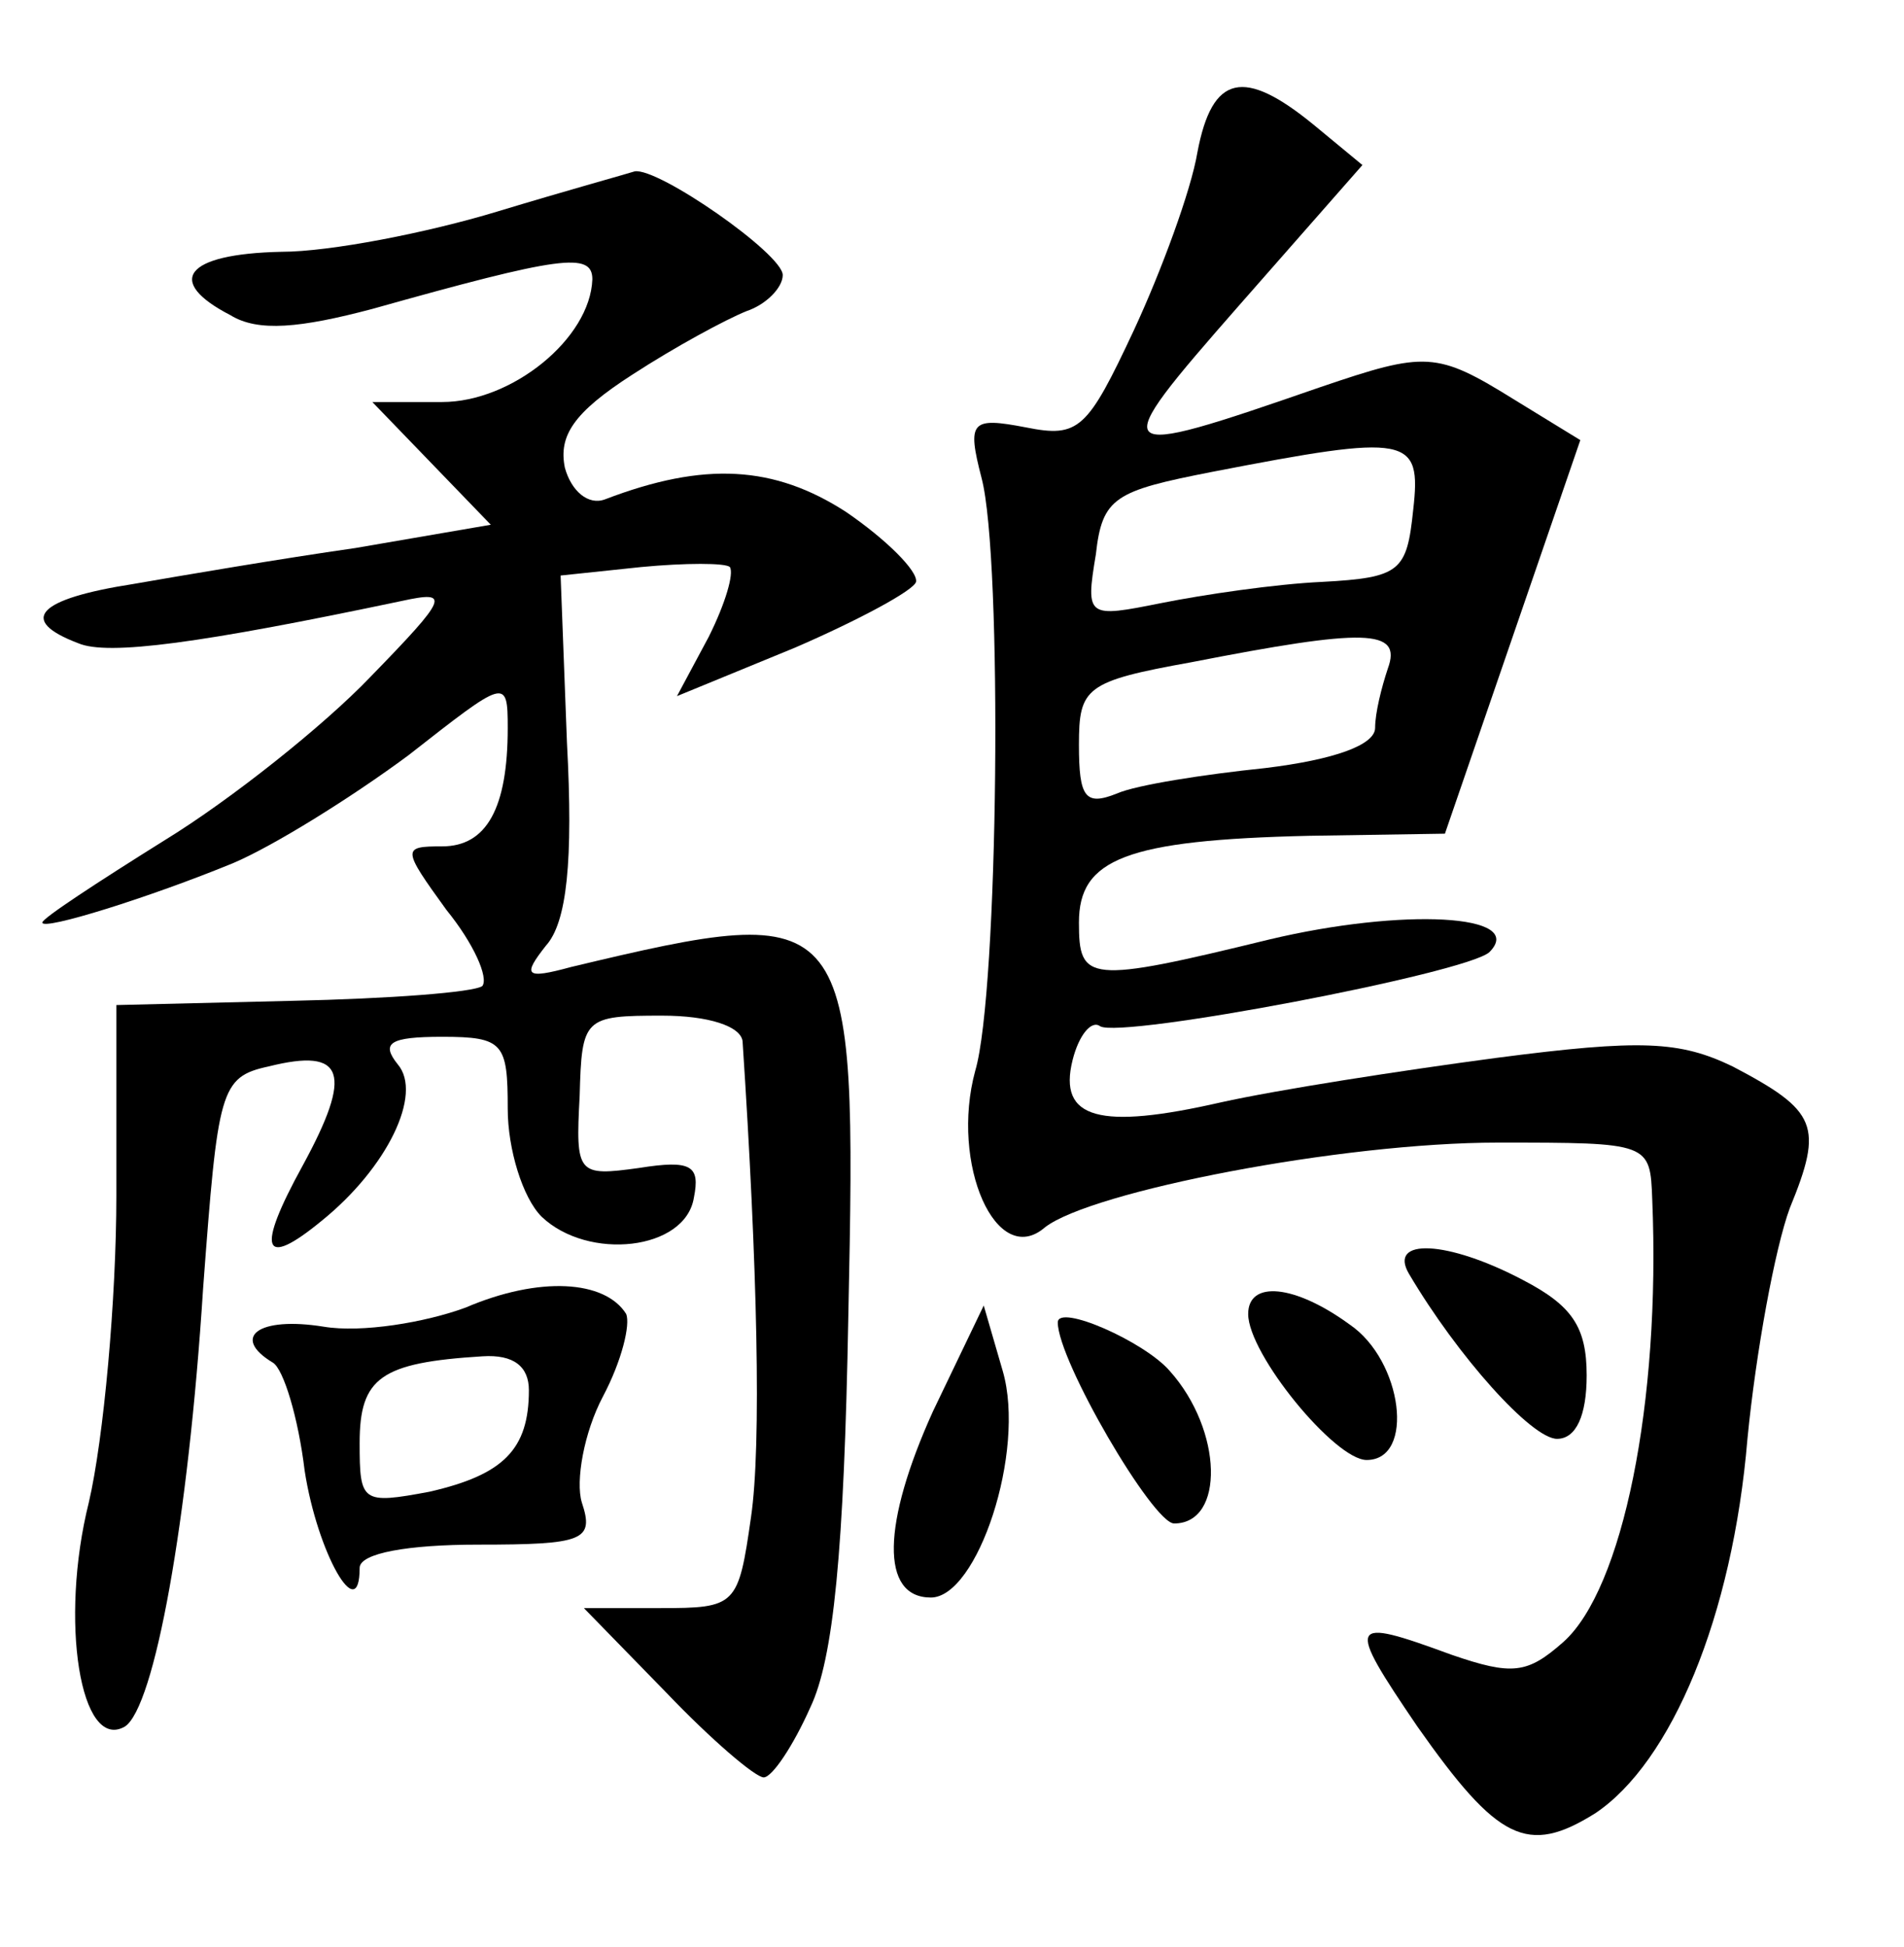 <?xml version="1.0" standalone="no"?>
<!DOCTYPE svg PUBLIC "-//W3C//DTD SVG 20010904//EN"
 "http://www.w3.org/TR/2001/REC-SVG-20010904/DTD/svg10.dtd">
<svg version="1.0" xmlns="http://www.w3.org/2000/svg"
 width="90pt" height="92pt" viewBox="0 0 90 92"
 preserveAspectRatio="xMidYMid meet">
<g transform="translate(0,92) scale(0.1,-0.1)"
fill="#000000" stroke="none">
<path d="M566 848 c-3 -18 -17 -56 -30 -84 -22 -47 -26 -51 -51 -46 -26 5 -28
3 -21 -24 10 -38 8 -243 -3 -280 -12 -44 10 -94 33 -74 22 17 140 40 214 40
72 0 72 0 73 -27 4 -96 -14 -184 -42 -209 -17 -15 -24 -16 -53 -6 -49 18 -50
16 -16 -34 38 -54 52 -61 84 -41 36 24 65 93 72 177 4 41 13 90 20 109 16 39
13 46 -27 67 -25 12 -43 13 -112 4 -45 -6 -103 -15 -130 -21 -57 -13 -77 -8
-70 20 3 12 9 19 13 16 10 -6 173 25 184 35 18 18 -41 21 -104 6 -86 -21 -90
-20 -90 8 0 30 22 39 109 41 l64 1 32 93 32 93 -31 19 c-37 23 -42 23 -92 6
-101 -35 -102 -34 -38 39 l58 66 -23 19 c-33 27 -48 24 -55 -13z m102 -169
c-3 -29 -6 -32 -43 -34 -22 -1 -56 -6 -76 -10 -35 -7 -36 -7 -31 23 3 27 9 30
55 39 93 18 99 17 95 -18z m-12 -75 c-3 -9 -6 -21 -6 -28 0 -8 -19 -15 -52
-19 -29 -3 -61 -8 -70 -12 -15 -6 -18 -2 -18 23 0 27 3 30 53 39 82 16 100 16
93 -3z"/>
<path d="M235 820 c-33 -10 -79 -19 -102 -19 -46 -1 -55 -14 -24 -30 13 -8 33
-6 67 3 89 25 104 27 104 14 -1 -28 -38 -58 -71 -58 l-33 0 28 -29 28 -29 -64
-11 c-35 -5 -82 -13 -105 -17 -45 -7 -55 -17 -26 -28 14 -6 58 0 153 20 23 5
22 2 -15 -36 -22 -23 -66 -58 -97 -77 -32 -20 -58 -37 -58 -39 0 -4 51 12 90
28 19 8 56 31 83 51 46 36 47 37 47 13 0 -38 -10 -56 -31 -56 -19 0 -19 -1 2
-30 13 -16 20 -32 17 -36 -4 -3 -44 -6 -90 -7 l-83 -2 0 -90 c0 -49 -6 -115
-13 -145 -14 -56 -4 -118 17 -106 14 9 30 97 37 207 7 94 8 100 31 105 36 9
40 -3 16 -47 -22 -40 -19 -49 9 -26 31 25 48 60 36 74 -8 10 -4 13 21 13 29 0
31 -3 31 -34 0 -19 7 -42 16 -51 22 -21 68 -16 72 9 3 15 -1 18 -26 14 -29 -4
-30 -3 -28 34 1 37 2 38 39 38 22 0 37 -5 38 -12 7 -106 9 -191 4 -225 -6 -42
-7 -43 -43 -43 l-36 0 39 -40 c21 -22 42 -40 46 -40 4 0 14 15 22 33 11 23 16
74 18 185 4 194 3 197 -131 165 -22 -6 -23 -4 -12 10 10 11 13 40 10 96 l-3
79 38 4 c21 2 40 2 42 0 2 -3 -2 -17 -10 -33 l-15 -28 56 23 c30 13 56 27 57
31 1 5 -14 20 -33 33 -34 22 -67 24 -114 6 -8 -3 -16 4 -19 15 -3 15 4 26 32
44 20 13 44 26 54 30 9 3 17 11 17 17 0 10 -59 51 -70 49 -3 -1 -32 -9 -65
-19z"/>
<path d="M666 318 c23 -39 58 -78 70 -78 9 0 14 11 14 30 0 23 -7 33 -30 45
-36 19 -64 20 -54 3z"/>
<path d="M220 302 c-19 -7 -49 -12 -67 -9 -31 5 -44 -5 -24 -17 5 -3 12 -26
15 -51 6 -39 26 -74 26 -46 0 7 23 11 56 11 50 0 55 2 49 20 -3 10 1 33 10 50
9 17 13 34 11 39 -10 16 -41 18 -76 3z m30 -39 c0 -28 -12 -40 -47 -48 -32 -6
-33 -5 -33 23 0 31 10 38 58 41 15 1 22 -5 22 -16z"/>
<path d="M590 299 c0 -19 41 -69 56 -69 23 0 17 47 -8 64 -26 19 -48 21 -48 5z"/>
<path d="M441 253 c-24 -53 -25 -88 -1 -88 22 0 45 69 34 107 l-9 31 -24 -50z"/>
<path d="M500 295 c0 -18 45 -95 55 -95 24 0 23 44 -2 72 -12 14 -53 32 -53
23z"/>
</g>
</svg>
